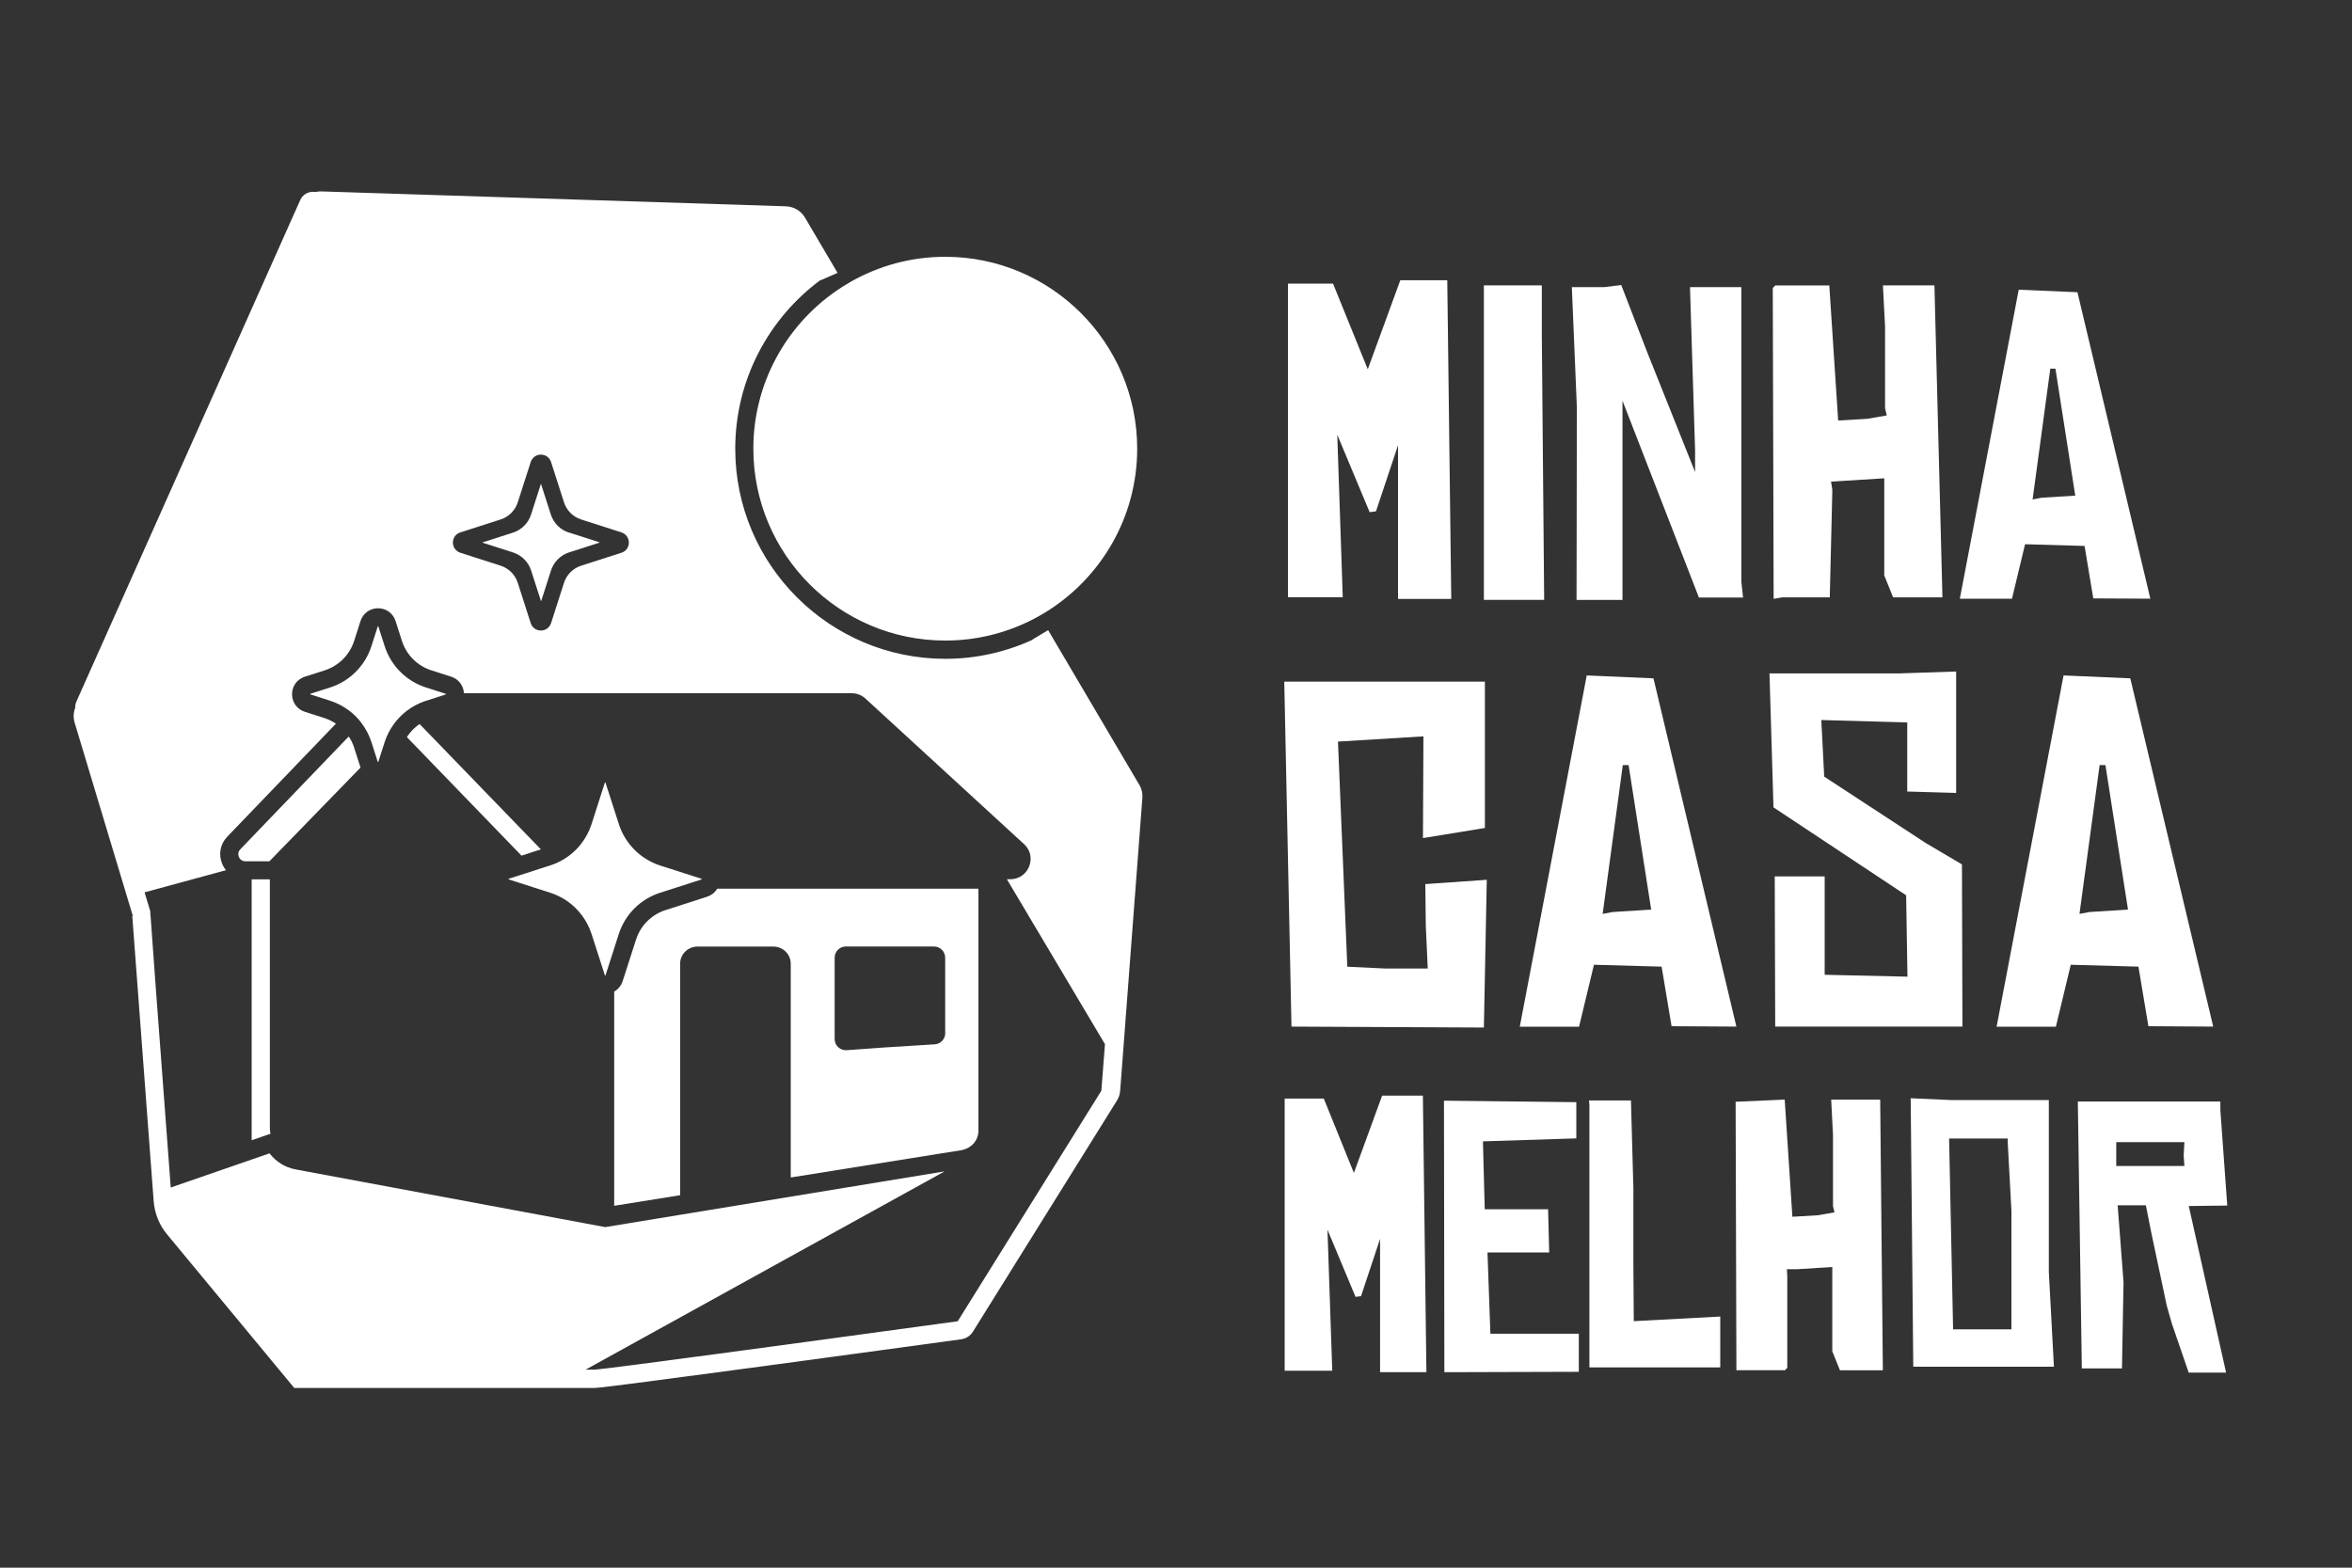 <?xml version="1.0" encoding="UTF-8"?>
<svg id="Camada_1" data-name="Camada 1" xmlns="http://www.w3.org/2000/svg" viewBox="0 0 300 200">
  <rect x="0" y="0" width="300" height="200" fill="#333333" stroke="none"/>
  <defs>
    <style>
      .cls-1 {
        fill: #fff;
      }
    </style>
  </defs>
  <path class="cls-1" d="M274.27,76.38l-7.27-.04-1.11-6.69-7.59-.22-1.67,6.95h-6.65l7.51-39.42,7.49.32,9.3,39.1ZM262.17,47.03h-.65l-2.26,16.69,1.13-.22,4.31-.27-2.53-16.21Z"/>
  <path class="cls-1" d="M178.32,76.4v-19.6l-2.81,8.43-.81.11-4.13-9.88.7,20.73h-6.99v-40.01h5.75l4.43,10.93,4.15-11.36h5.99l.51,40.66h-6.8Z"/>
  <path class="cls-1" d="M196.96,76.53h-7.69v-40.12h7.39v6.3l.3,33.82Z"/>
  <path class="cls-1" d="M222.11,74.22l.22,2.01h-5.63l-9.75-25.11v25.42h-5.86l.04-24.58-.64-15.33h4.15l2.15-.27,3.28,8.49,6.14,15.37v-2.8l-.65-20.79h6.55v37.59Z"/>
  <path class="cls-1" d="M247.77,76.21h-6.3l-1.13-2.8v-12.39l-5.12.32-1.67.11.16.97v.43l-.32,13.36h-6.09l-1.07.19-.11-39.66.32-.32h6.89l1.13,17.23,3.72-.22,2.48-.43-.22-.92v-10.45l-.27-5.22h6.57l1.02,39.8Z"/>
  <path class="cls-1" d="M189.28,131.09l-24.55-.12-.92-44.01h25.59v18.67l-7.9,1.29.06-12.98-10.9.67,1.19,28.72,4.81.23h5.45l-.25-5.5-.06-5.27,7.84-.55-.37,18.85Z"/>
  <path class="cls-1" d="M221.48,130.97l-8.27-.05-1.27-7.6-8.63-.24-1.9,7.9h-7.56l8.54-44.81,8.51.37,10.58,44.44ZM207.72,97.61h-.73l-2.57,18.98,1.29-.24,4.9-.31-2.88-18.43Z"/>
  <path class="cls-1" d="M282.3,130.97l-8.27-.05-1.27-7.6-8.63-.24-1.9,7.9h-7.56l8.54-44.81,8.51.37,10.58,44.44ZM268.54,97.61h-.73l-2.57,18.98,1.29-.24,4.9-.31-2.88-18.43Z"/>
  <path class="cls-1" d="M250.3,130.97h-23.87l-.06-19.16h6.37v12.55l10.56.24-.17-10.38-16.92-11.22-.51-17.09h16.59l7.22-.24v15.49l-6.24-.18v-8.81l-10.96-.31.37,7.22,12.92,8.45,4.65,2.75.06,20.69Z"/>
  <path class="cls-1" d="M176.03,175.06v-17.01l-2.43,7.31-.7.09-3.58-8.57.61,17.99h-6.07v-34.72h4.99l3.84,9.49,3.6-9.86h5.2l.45,35.28h-5.9Z"/>
  <path class="cls-1" d="M201.38,175.01l-17.15.05-.05-34.64,16.88.19v4.62l-11.91.38.23,8.66h8.08l.14,5.51h-7.87l.37,10.37h11.28v4.86Z"/>
  <path class="cls-1" d="M219.41,174.45h-16.68v-33.5l-.05-.56h5.35l.31,11.21v9.58l.05,7.37,11.03-.59v6.49Z"/>
  <path class="cls-1" d="M240.16,174.82h-5.47l-.98-2.43v-10.75l-4.44.28h-1.35l.05.93v11.63l-.28.33h-6.21l-.1-34.25,6.26-.28.98,14.95,3.22-.19,2.15-.37-.19-.79v-9.06l-.23-4.53h6.25l.34,34.53Z"/>
  <path class="cls-1" d="M261.98,174.36h-17.94l-.33-34.25,5.14.23h12.48v21.91l.65,12.1ZM256.56,169.59v-15.14l-.47-8.64v-.56h-7.48l.51,24.34h7.43Z"/>
  <path class="cls-1" d="M265.02,140.53h18.19v1.12l.88,12.15-4.91.06,1.12,4.99,3.64,16.26h-4.77l-2.15-6.26-.65-2.29-1.96-9.25-.7-3.54h-3.6l.75,9.8-.2,11.01h-5.12s-.51-34.05-.51-34.05ZM278.62,148.75l-.09-1.36.09-1.68h-8.69v3.04h8.69Z"/>
  <path class="cls-1" d="M34.42,143.52v-31.33h0s-.35-.01-.35-.01h-1.97v33.29l.19-.07.97-.33.13-.05.09-.03.9-.31h.04s.08-.04.08-.04c-.05-.26-.08-.52-.08-.79v-.33Z"/>
  <path class="cls-1" d="M54.33,89.41l1.42-.46,1.11-.36s.03-.05.02-.07l-.32-.1-2.24-.72c-2.49-.8-4.45-2.76-5.25-5.25l-.81-2.53s-.03-.02-.05-.02c0,0-.01,0-.02,0l-.82,2.55c-.8,2.49-2.76,4.45-5.25,5.25l-2.53.81s-.03.05-.02.07l2.55.82c.85.27,1.64.69,2.35,1.21.31.23.61.48.88.75.28.27.53.57.76.88.54.72.97,1.53,1.26,2.41l.44,1.38.37,1.16s.05.03.07.02l.78-2.43.04-.12c.27-.84.68-1.62,1.19-2.32.41-.55.88-1.05,1.42-1.49.07-.06.14-.11.21-.17.7-.53,1.48-.95,2.33-1.24.03-.01.07-.02.1-.04Z"/>
  <path class="cls-1" d="M45.17,95.37c-.16-.51-.4-.98-.69-1.41l-13.83,14.39c-.38.4-.23.85-.18.98s.28.55.83.55h3.06l.06-.06,11.56-11.89s0,0,0-.02l-.81-2.53Z"/>
  <path class="cls-1" d="M67.77,108.75l1.22-.39-15.47-15.99c-.31.21-.6.45-.86.71-.28.29-.54.61-.76.96l14.62,15.12,1.24-.4Z"/>
  <path class="cls-1" d="M78.93,119.15c.8-2.49,2.76-4.45,5.25-5.25l.68-.22.94-.3,2.37-.76,1.24-.4.08-.03s.02-.02.02-.04c0-.01,0-.02,0-.03l-2.16-.69-1.17-.38-.09-.03-1.91-.61c-.45-.14-.88-.33-1.29-.55-1.28-.67-2.35-1.68-3.11-2.9-.35-.56-.64-1.17-.84-1.81l-1.71-5.31s-.03-.02-.05-.02c0,0-.01,0-.02,0l-1.71,5.33c-.31.96-.79,1.83-1.4,2.6-.86,1.07-1.98,1.91-3.27,2.44-.19.08-.38.15-.58.21l-.63.2-.84.27-.39.13h-.03s-.03.02-.03.02l-2.87.92-.53.17s-.03.05-.02.07l3.11,1,2.22.71c.77.25,1.49.61,2.14,1.05,1.45,1.01,2.56,2.48,3.12,4.2l.87,2.69.84,2.62s.03.02.04.02c0,0,0,0,0,0,0,0,.02,0,.02,0l1.14-3.54.57-1.79Z"/>
  <path class="cls-1" d="M72.57,67.95c-1.09-.35-1.96-1.21-2.31-2.31l-1.25-3.89s-.01-.01-.02-.01c0,0,0,0,0,0l-1.25,3.9c-.35,1.09-1.21,1.96-2.31,2.31l-3.89,1.25s-.01.02,0,.03l3.9,1.25c1.09.35,1.96,1.21,2.31,2.31l1.25,3.89s.02.01.03,0l1.25-3.9c.35-1.09,1.21-1.96,2.31-2.31l3.89-1.25s.01-.02,0-.03l-3.9-1.25Z"/>
  <path class="cls-1" d="M96.09,57.24c0,13.5,10.98,24.48,24.48,24.48,3.86,0,7.52-.9,10.77-2.5.7-.34,1.37-.72,2.03-1.12,7-4.31,11.68-12.05,11.68-20.86,0-13.5-10.98-24.48-24.48-24.48-4.38,0-8.49,1.16-12.05,3.18-.67.38-1.33.8-1.96,1.24-6.33,4.43-10.47,11.77-10.47,20.06Z"/>
  <path class="cls-1" d="M91.49,113.37c-.11.18-.24.34-.39.49-.25.24-.56.42-.91.54l-5.31,1.71c-1.78.57-3.18,1.97-3.75,3.75l-1.71,5.31c-.19.59-.58,1.05-1.08,1.33v27.33l8.41-1.35v-29.53c0-1.21.99-2.19,2.22-2.19h9.67c1.23,0,2.22.98,2.22,2.19v27.27l15.55-2.49,3.25-.52,2.96-.47c.08-.01.16-.04.24-.06,1.14-.29,1.94-1.26,1.94-2.4v-30.9h-33.31ZM120.57,131.8c0,.76-.59,1.38-1.34,1.43l-6.38.4-4.85.35c-.83.06-1.54-.6-1.54-1.43v-10.37c0-.79.64-1.43,1.43-1.43h11.24c.79,0,1.43.65,1.43,1.44v9.61Z"/>
  <path class="cls-1" d="M145.28,100.06l-11.59-19.67-1.99,1.19.02.03c-3.4,1.56-7.17,2.44-11.14,2.44-14.78,0-26.8-12.02-26.8-26.8,0-8.82,4.29-16.66,10.89-21.54l.02.04,2.14-.94-4.15-7.04c-.51-.87-1.43-1.42-2.44-1.45l-59.26-1.9s-.06,0-.09,0c-.19,0-.37.02-.55.06h-.36s-.04-.01-.06-.01c-.71,0-1.34.41-1.63,1.06l-28.55,63.98c-.11.25-.16.52-.15.79-.23.61-.26,1.28-.07,1.9l7.42,24.65-.07.02,2.73,36.37c.12,1.56.71,3.04,1.71,4.24l16.22,19.59h38.36c1.36,0,40.06-5.3,46.71-6.21.61-.08,1.16-.44,1.49-.96l18.38-29.5c.25-.4.38-.84.41-1.29h0s2.83-37.34,2.83-37.34c.04-.59-.1-1.17-.4-1.68ZM80.21,69.22c0,.61-.37,1.12-.95,1.3l-5.14,1.65c-1.03.33-1.85,1.15-2.18,2.18l-1.65,5.14c-.19.58-.7.95-1.3.95s-1.12-.37-1.3-.95l-1.65-5.14c-.33-1.03-1.15-1.85-2.18-2.18l-5.14-1.65c-.58-.19-.95-.7-.95-1.3s.37-1.12.95-1.3l5.14-1.65c1.03-.33,1.85-1.15,2.18-2.18l1.65-5.14c.19-.58.7-.95,1.3-.95s1.12.37,1.3.95l1.65,5.14c.33,1.03,1.15,1.85,2.18,2.18l5.14,1.65c.58.19.95.7.95,1.3ZM140.49,139.12s0,.02-.01.03l-18.32,29.41c-21.9,3-44.62,6.07-46.33,6.18h-1.16s.05-.02.07-.03l45.75-25.27-43.29,7.11-22.97-4.28-7.72-1.44-8.81-1.64c-1.36-.25-2.52-1.01-3.32-2.05l-12.6,4.36-1.85-24.68v.03s-.77-10.63-.77-10.63l-.72-2.38,10.38-2.82c-.19-.23-.35-.5-.47-.79-.51-1.21-.27-2.55.64-3.49l13.86-14.42c-.44-.29-.92-.53-1.43-.7l-2.53-.81c-.99-.32-1.64-1.2-1.64-2.24s.64-1.92,1.64-2.24l2.53-.81c1.78-.57,3.18-1.97,3.75-3.75l.81-2.53c.32-.99,1.2-1.64,2.24-1.64s1.92.64,2.24,1.64l.81,2.53c.57,1.78,1.97,3.18,3.75,3.75l2.53.81c.95.31,1.57,1.13,1.63,2.11h49.46c.65,0,1.27.24,1.75.68l20.23,18.57c1.47,1.35.88,3.64-.78,4.29-.29.12-.62.19-.97.19h-.44l12.51,21.04-.12,1.55-.34,4.38Z"/>
</svg>